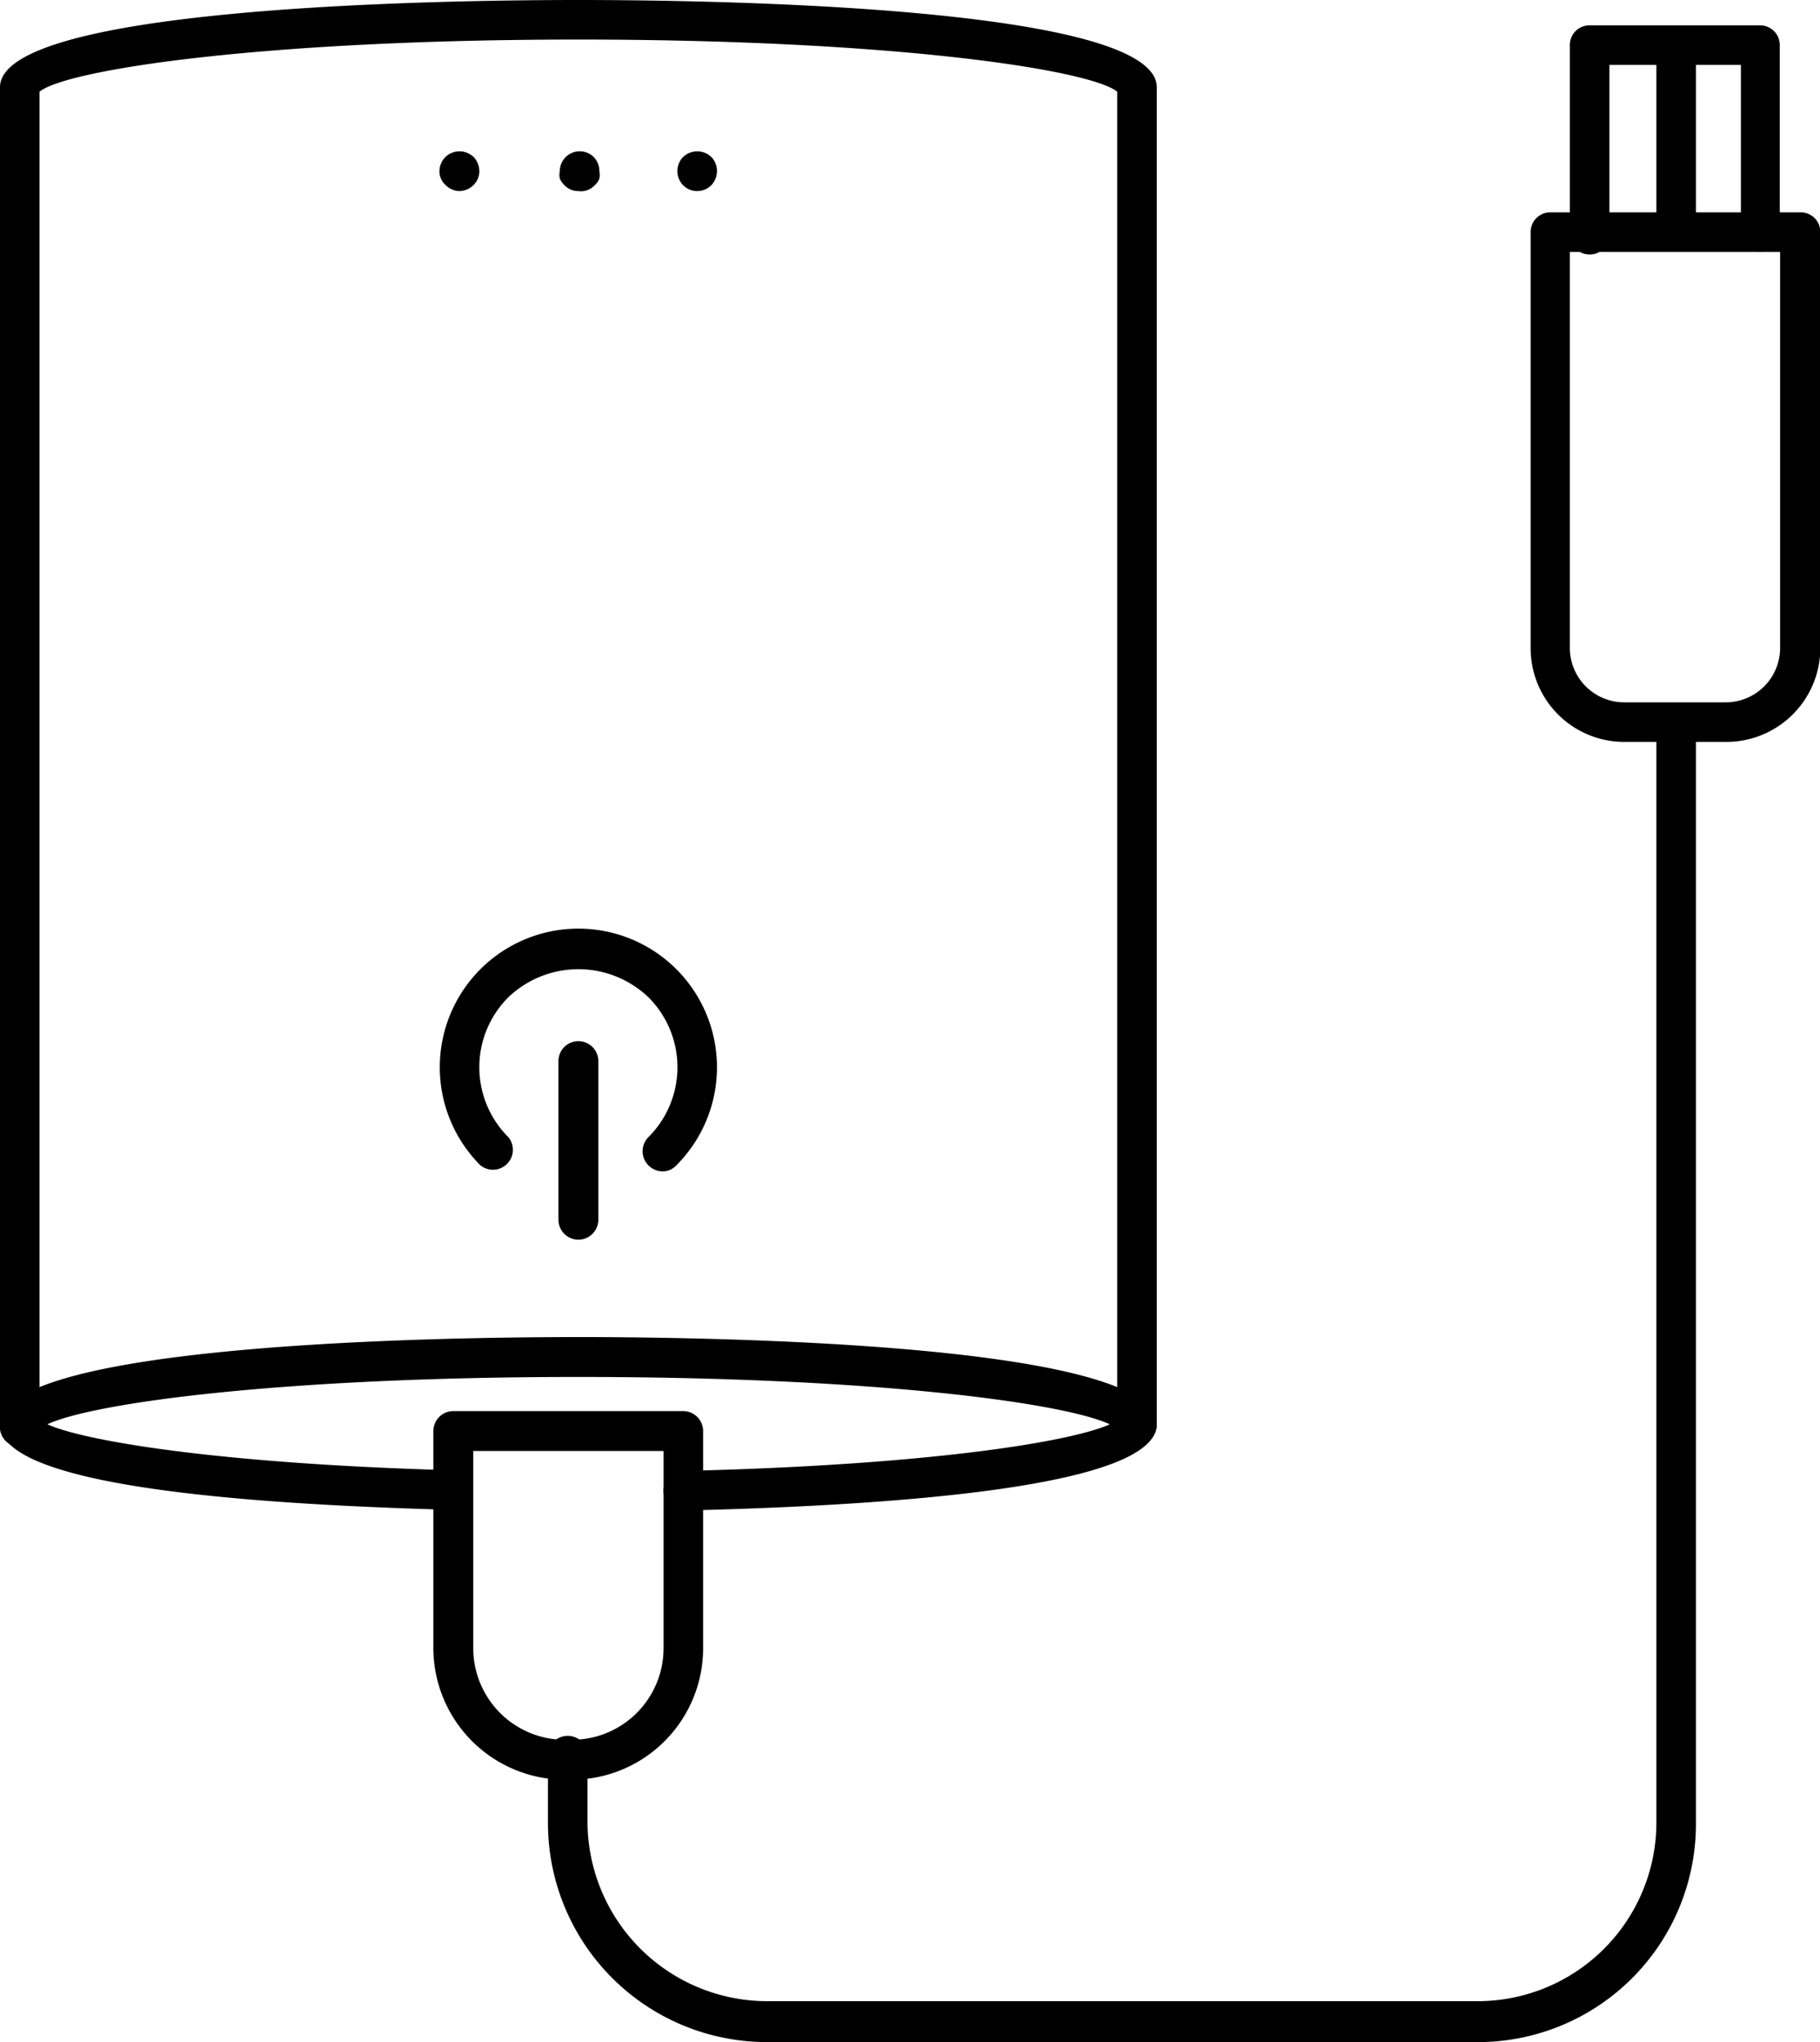 <svg xmlns="http://www.w3.org/2000/svg" viewBox="0 0 53.84 60.39">
   <g>
      <g>
         <path class="cls-1" d="M16.92,52.63h-.21a3.9,3.9,0,0,1-3.89-3.89V42.32a.59.59,0,0,1,.59-.59h6.81a.59.59,0,0,1,.58.59v6.42A3.89,3.89,0,0,1,16.92,52.63ZM14,42.91v5.83a2.71,2.71,0,0,0,2.71,2.71h.21a2.71,2.71,0,0,0,2.71-2.71V42.91Z"/>
         <path class="cls-1" d="M20.22,44.67a.59.59,0,0,1-.59-.57.58.58,0,0,1,.57-.6c7.26-.17,11.48-.86,12.63-1.38-1.38-.64-7-1.4-15.72-1.4s-14.34.76-15.71,1.4c1.11.5,5.13,1.17,12,1.36a.59.59,0,0,1,.57.6.62.62,0,0,1-.61.57C4.51,44.41,0,43.56,0,42.12c0-2.39,13.1-2.58,17.11-2.58s17.11.19,17.11,2.58c0,1.84-7.61,2.4-14,2.55Z"/>
         <path class="cls-1" d="M33.63,42.71a.58.58,0,0,1-.58-.59V2.71c-.84-.66-6.68-1.54-15.94-1.54S2,2.05,1.17,2.71V42.12a.59.59,0,1,1-1.17,0V2.58C0,.19,13.1,0,17.11,0S34.22.19,34.22,2.58V42.12A.58.58,0,0,1,33.63,42.71Z"/>
         <path class="cls-1" d="M19.6,34.64a.59.59,0,0,1-.42-.18.59.59,0,0,1,0-.83,2.92,2.92,0,0,0,0-4.14,3,3,0,0,0-4.14,0,2.92,2.92,0,0,0,0,4.14.59.59,0,0,1-.83.83,4.1,4.1,0,1,1,5.8,0A.55.55,0,0,1,19.6,34.64Z"/>
         <path class="cls-1" d="M17.11,36.66a.59.59,0,0,1-.59-.59V31.38a.59.59,0,0,1,1.18,0v4.69A.59.59,0,0,1,17.11,36.66Z"/>
         <path class="cls-1" d="M13.59,5.65a.54.54,0,0,1-.22-.05.5.5,0,0,1-.19-.13A.54.54,0,0,1,13,5.06a.6.6,0,0,1,.18-.42.52.52,0,0,1,.19-.12.58.58,0,0,1,.45,0,.76.76,0,0,1,.19.12.63.63,0,0,1,.17.42.57.57,0,0,1-.17.41.59.59,0,0,1-.19.13A.64.64,0,0,1,13.59,5.65Z"/>
         <path class="cls-1" d="M17.11,5.65a.56.56,0,0,1-.42-.18.64.64,0,0,1-.13-.19.54.54,0,0,1,0-.22.59.59,0,0,1,1-.42.59.59,0,0,1,.17.42.54.54,0,0,1,0,.22.43.43,0,0,1-.13.19A.55.55,0,0,1,17.11,5.65Z"/>
         <path class="cls-1" d="M20.62,5.65a.58.58,0,0,1-.41-.17.6.6,0,0,1,0-.84.62.62,0,0,1,.19-.12.6.6,0,0,1,.64.12.59.59,0,0,1,.17.42.61.61,0,0,1-.17.42A.59.59,0,0,1,20.62,5.65Z"/>
         <path class="cls-1" d="M51.06,21.94h-3a2.77,2.77,0,0,1-2.78-2.78V6.86a.58.58,0,0,1,.58-.58h7.4a.58.58,0,0,1,.59.58v12.3A2.78,2.78,0,0,1,51.06,21.94ZM46.44,7.45V19.16a1.61,1.61,0,0,0,1.61,1.61h3a1.61,1.61,0,0,0,1.61-1.61V7.45Z"/>
         <path class="cls-1" d="M52.09,7.45a.58.58,0,0,1-.59-.59V1.92H47.61V6.86a.59.59,0,1,1-1.17,0V1.33A.58.58,0,0,1,47,.75h5.07a.58.58,0,0,1,.58.58V6.86A.58.58,0,0,1,52.09,7.45Z"/>
         <path class="cls-1" d="M49.55,7A.58.58,0,0,1,49,6.4V1.33a.59.59,0,0,1,1.17,0V6.4A.58.58,0,0,1,49.55,7Z"/>
         <path class="cls-1" d="M43.69,60.39h-21a6.48,6.48,0,0,1-6.48-6.48V52a.59.59,0,1,1,1.17,0v1.87a5.32,5.32,0,0,0,5.31,5.31h21A5.29,5.29,0,0,0,49,53.94V21.35a.59.59,0,0,1,1.17,0V53.94A6.45,6.45,0,0,1,43.69,60.39Z"/>
      </g>
   </g>
</svg>